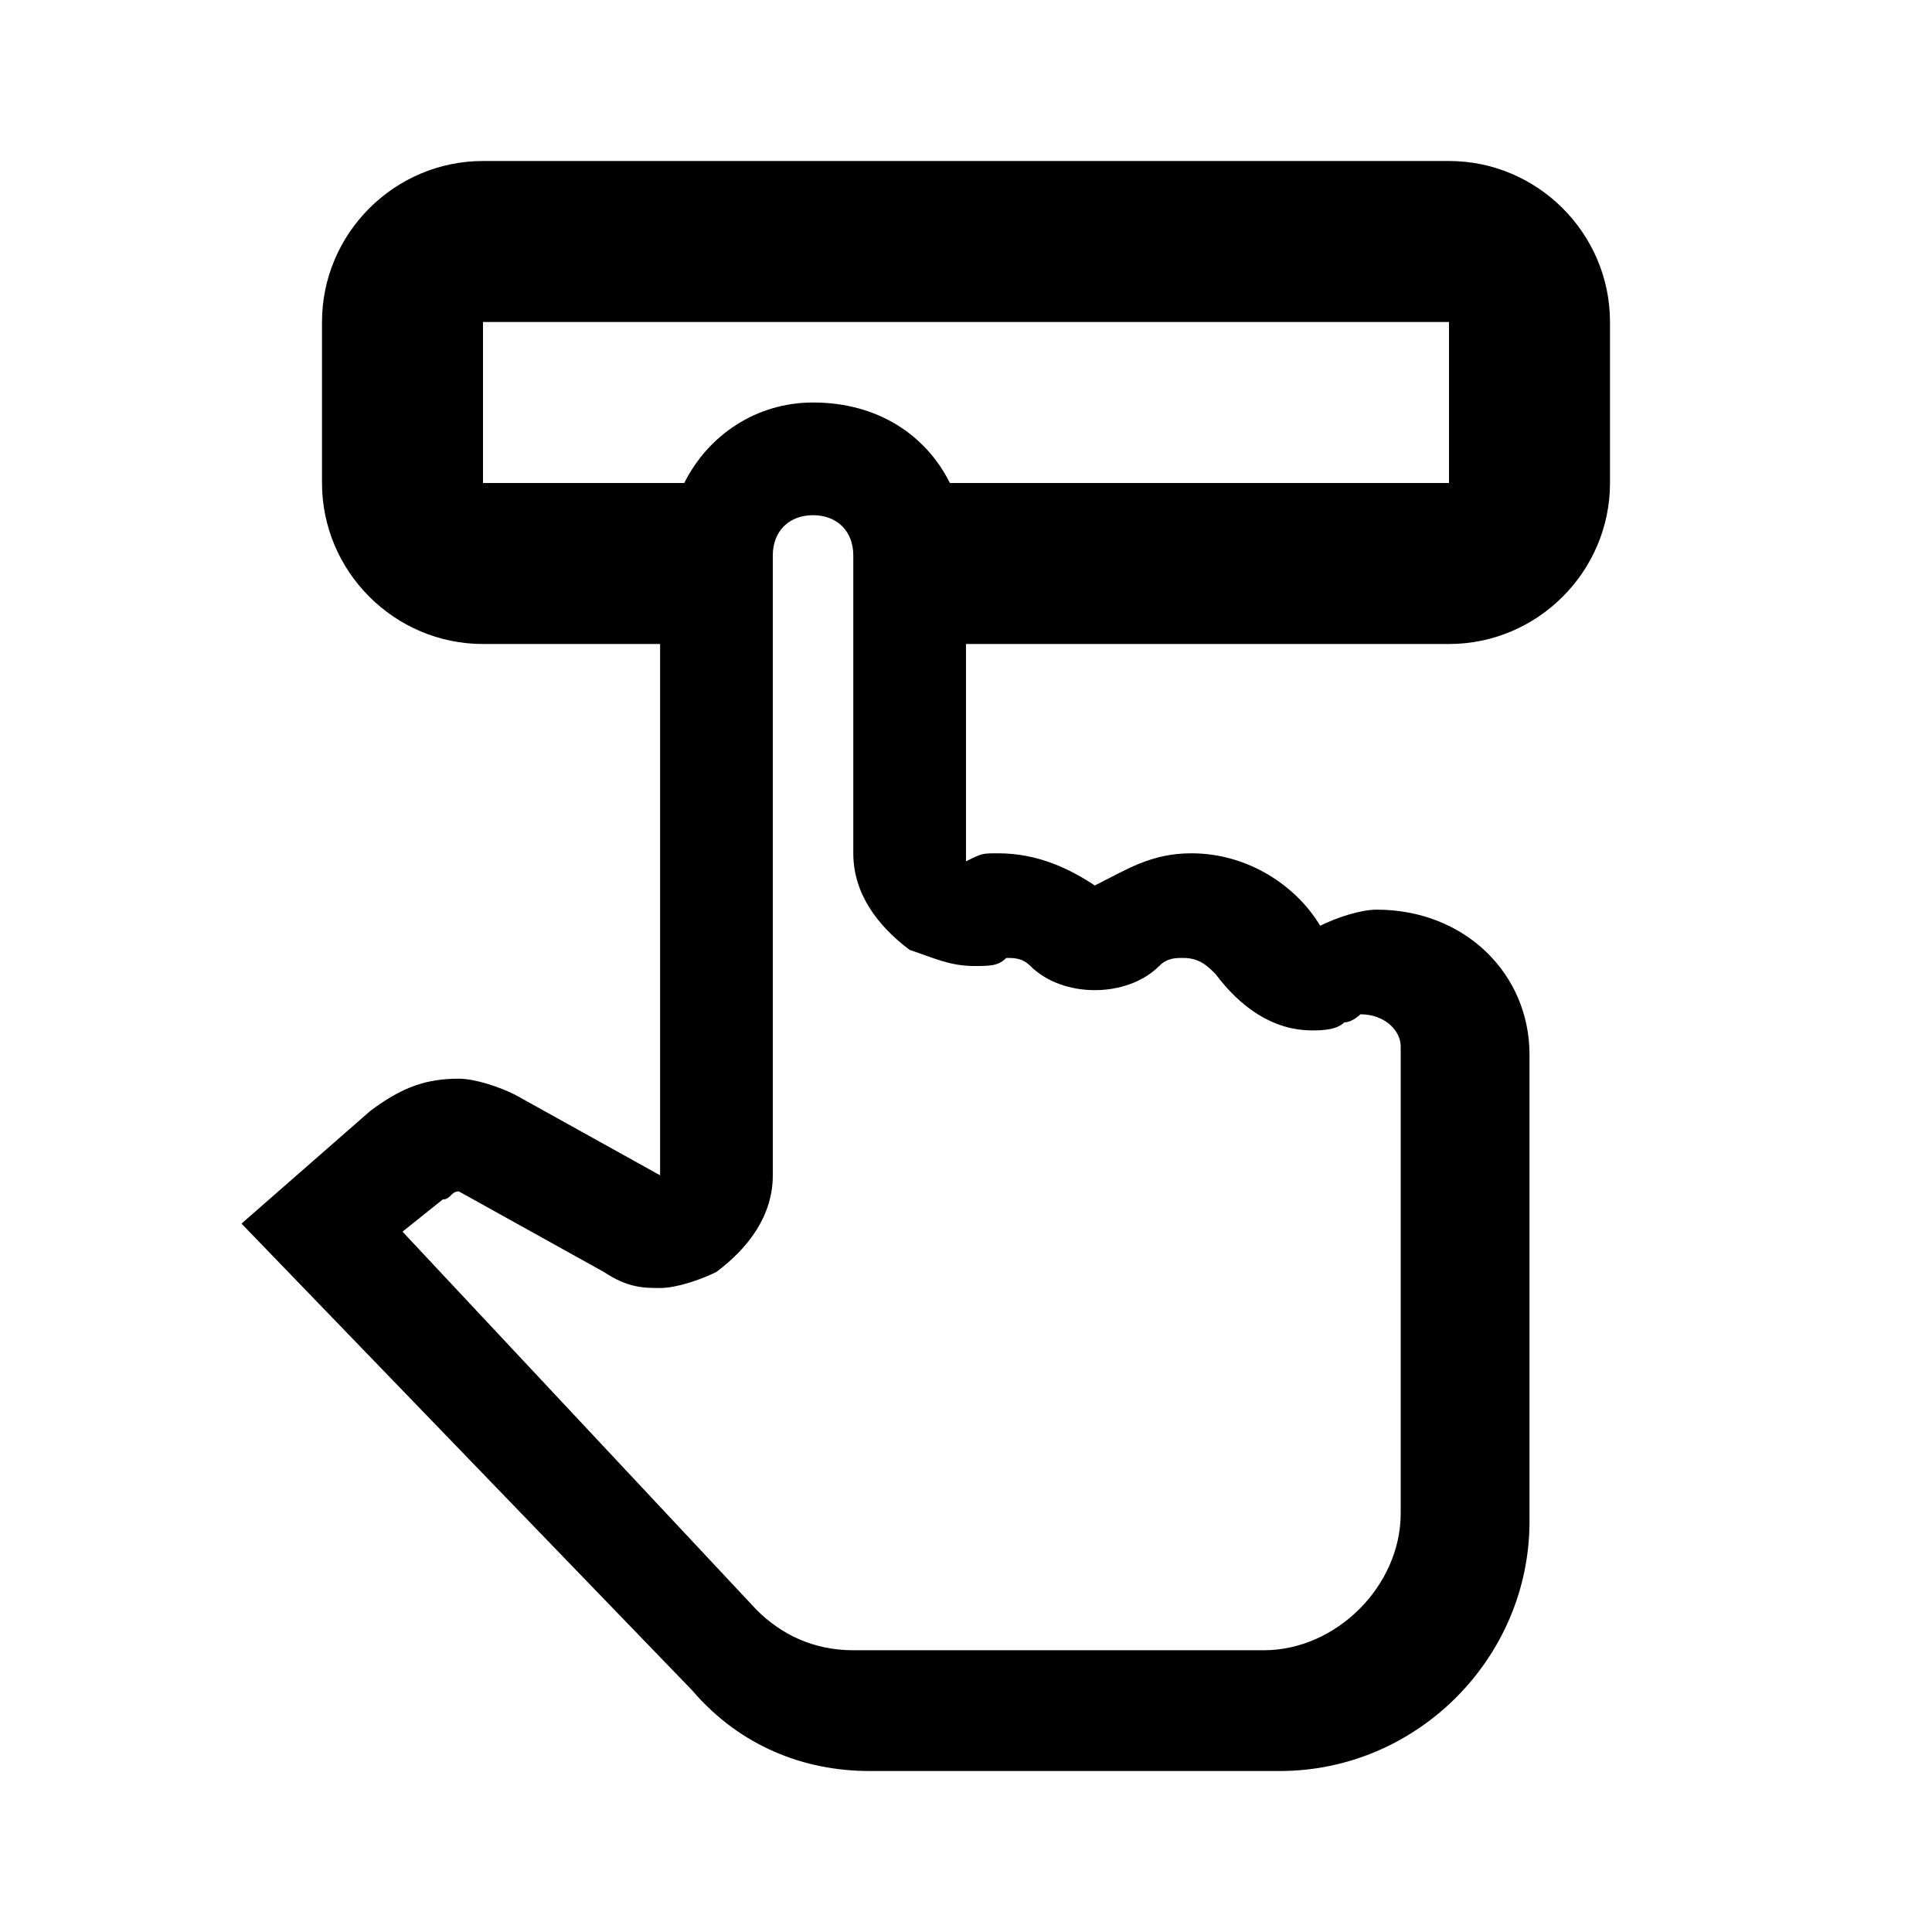 <?xml version="1.0" encoding="utf-8"?>
<!-- Generator: Adobe Illustrator 22.1.0, SVG Export Plug-In . SVG Version: 6.00 Build 0)  -->
<svg version="1.1" id="Ebene_1" xmlns="http://www.w3.org/2000/svg" xmlns:xlink="http://www.w3.org/1999/xlink" x="0px" y="0px"
	 width="24px" height="24px" viewBox="0 0 24 24" style="enable-background:new 0 0 24 24;" xml:space="preserve">
<style type="text/css">
	.st0{fill:#000000;}
</style>
<path class="st0" d="M18,2H6C4.9,2,4,2.9,4,4v2c0,1.1,0.9,2,2,2h2.2v6.6l-1.8-1c-0.2-0.1-0.5-0.2-0.7-0.2c-0.4,0-0.7,0.1-1.1,0.4
	L3,15.2l5.6,5.8C9.2,21.7,10,22,10.8,22h5.1c1.7,0,3.1-1.4,3.1-3.1v-5v-0.8c0-1-0.8-1.8-1.9-1.8c-0.2,0-0.5,0.1-0.7,0.2
	c-0.3-0.5-0.9-0.9-1.6-0.9c-0.5,0-0.8,0.2-1.2,0.4c-0.3-0.2-0.7-0.4-1.2-0.4c-0.2,0-0.2,0-0.4,0.1V8H18c1.1,0,2-0.9,2-2V4
	C20,2.9,19.1,2,18,2z M12.1,12c0.2,0,0.3,0,0.4-0.1c0.1,0,0.2,0,0.3,0.1c0.2,0.2,0.5,0.3,0.8,0.3c0.3,0,0.6-0.1,0.8-0.3
	c0.1-0.1,0.2-0.1,0.3-0.1c0.2,0,0.3,0.1,0.4,0.2c0.3,0.4,0.7,0.7,1.2,0.7c0.1,0,0.3,0,0.4-0.1c0.1,0,0.2-0.1,0.2-0.1
	c0.3,0,0.5,0.2,0.5,0.4v0.8v5c0,0.9-0.8,1.7-1.7,1.7h-5.1c-0.5,0-0.9-0.2-1.2-0.5L5,15.3l0.5-0.4c0.1,0,0.1-0.1,0.2-0.1c0,0,0,0,0,0
	l1.8,1C7.8,16,8,16,8.2,16c0.2,0,0.5-0.1,0.7-0.2c0.4-0.3,0.7-0.7,0.7-1.2V6.9c0-0.3,0.2-0.5,0.5-0.5s0.5,0.2,0.5,0.5v3.7
	c0,0.5,0.3,0.9,0.7,1.2C11.6,11.9,11.8,12,12.1,12z M18,6h-6.2c0,0,0,0,0,0c-0.3-0.6-0.9-1-1.7-1C9.4,5,8.8,5.4,8.5,6c0,0,0,0,0,0H6
	V4h12V6z M12,6.5C12,6.4,12,6.4,12,6.5C12,6.4,12,6.4,12,6.5z M8.3,6.5C8.3,6.4,8.3,6.4,8.3,6.5C8.3,6.4,8.3,6.4,8.3,6.5z"/>
</svg>
